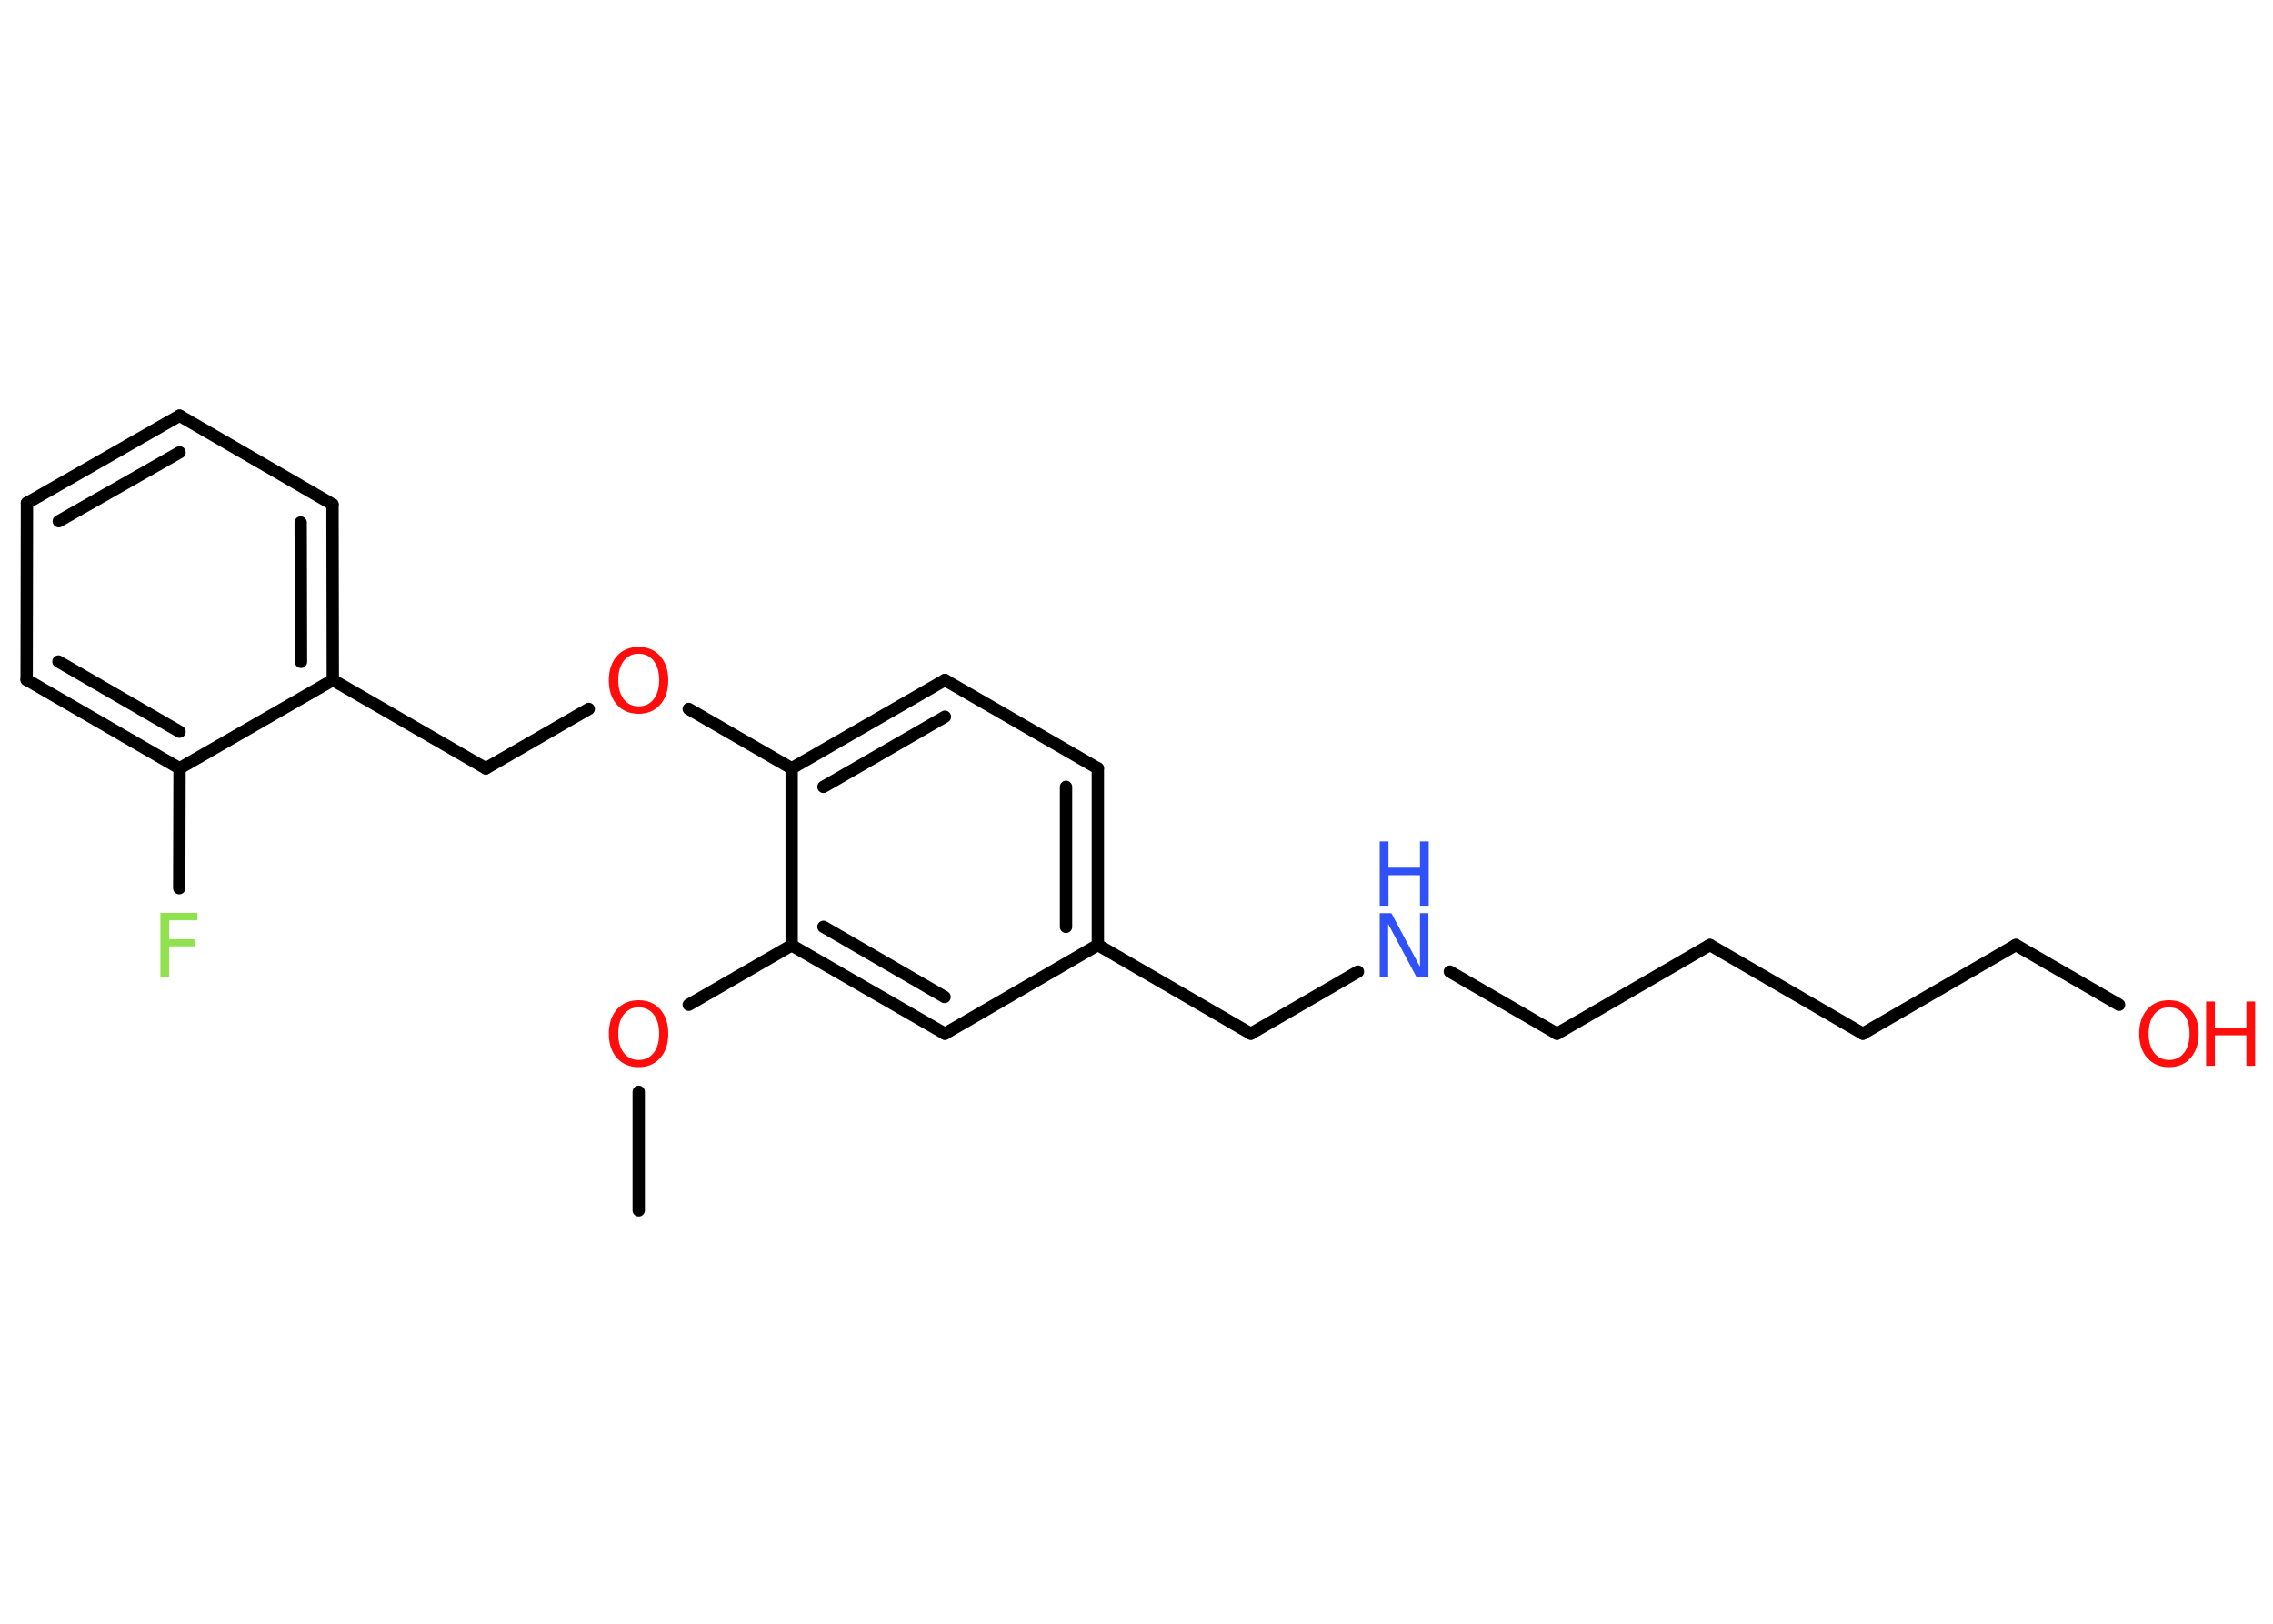 <?xml version='1.0' encoding='UTF-8'?>
<!DOCTYPE svg PUBLIC "-//W3C//DTD SVG 1.1//EN" "http://www.w3.org/Graphics/SVG/1.1/DTD/svg11.dtd">
<svg version='1.2' xmlns='http://www.w3.org/2000/svg' xmlns:xlink='http://www.w3.org/1999/xlink' width='70.0mm' height='50.0mm' viewBox='0 0 70.0 50.0'>
  <desc>Generated by the Chemistry Development Kit (http://github.com/cdk)</desc>
  <g stroke-linecap='round' stroke-linejoin='round' stroke='#000000' stroke-width='.38' fill='#FF0D0D'>
    <rect x='.0' y='.0' width='70.0' height='50.0' fill='#FFFFFF' stroke='none'/>
    <g id='mol1' class='mol'>
      <line id='mol1bnd1' class='bond' x1='19.67' y1='37.27' x2='19.67' y2='33.62'/>
      <line id='mol1bnd2' class='bond' x1='21.21' y1='30.94' x2='24.38' y2='29.11'/>
      <g id='mol1bnd3' class='bond'>
        <line x1='24.38' y1='29.11' x2='29.1' y2='31.83'/>
        <line x1='25.36' y1='28.54' x2='29.09' y2='30.7'/>
      </g>
      <line id='mol1bnd4' class='bond' x1='29.1' y1='31.83' x2='33.81' y2='29.1'/>
      <line id='mol1bnd5' class='bond' x1='33.81' y1='29.1' x2='38.52' y2='31.83'/>
      <line id='mol1bnd6' class='bond' x1='38.52' y1='31.83' x2='41.82' y2='29.92'/>
      <line id='mol1bnd7' class='bond' x1='44.65' y1='29.92' x2='47.95' y2='31.83'/>
      <line id='mol1bnd8' class='bond' x1='47.95' y1='31.83' x2='52.66' y2='29.1'/>
      <line id='mol1bnd9' class='bond' x1='52.66' y1='29.1' x2='57.37' y2='31.83'/>
      <line id='mol1bnd10' class='bond' x1='57.37' y1='31.83' x2='62.08' y2='29.1'/>
      <line id='mol1bnd11' class='bond' x1='62.08' y1='29.1' x2='65.26' y2='30.94'/>
      <g id='mol1bnd12' class='bond'>
        <line x1='33.81' y1='29.1' x2='33.81' y2='23.66'/>
        <line x1='32.83' y1='28.54' x2='32.83' y2='24.23'/>
      </g>
      <line id='mol1bnd13' class='bond' x1='33.81' y1='23.66' x2='29.1' y2='20.94'/>
      <g id='mol1bnd14' class='bond'>
        <line x1='29.1' y1='20.94' x2='24.38' y2='23.66'/>
        <line x1='29.1' y1='22.07' x2='25.36' y2='24.23'/>
      </g>
      <line id='mol1bnd15' class='bond' x1='24.38' y1='29.11' x2='24.38' y2='23.66'/>
      <line id='mol1bnd16' class='bond' x1='24.38' y1='23.66' x2='21.21' y2='21.83'/>
      <line id='mol1bnd17' class='bond' x1='18.13' y1='21.83' x2='14.96' y2='23.66'/>
      <line id='mol1bnd18' class='bond' x1='14.96' y1='23.66' x2='10.25' y2='20.94'/>
      <g id='mol1bnd19' class='bond'>
        <line x1='10.25' y1='20.94' x2='10.24' y2='15.53'/>
        <line x1='9.27' y1='20.38' x2='9.26' y2='16.09'/>
      </g>
      <line id='mol1bnd20' class='bond' x1='10.24' y1='15.53' x2='5.53' y2='12.8'/>
      <g id='mol1bnd21' class='bond'>
        <line x1='5.53' y1='12.8' x2='.83' y2='15.49'/>
        <line x1='5.53' y1='13.93' x2='1.81' y2='16.05'/>
      </g>
      <line id='mol1bnd22' class='bond' x1='.83' y1='15.49' x2='.82' y2='20.93'/>
      <g id='mol1bnd23' class='bond'>
        <line x1='.82' y1='20.93' x2='5.53' y2='23.66'/>
        <line x1='1.8' y1='20.37' x2='5.53' y2='22.53'/>
      </g>
      <line id='mol1bnd24' class='bond' x1='10.25' y1='20.94' x2='5.53' y2='23.66'/>
      <line id='mol1bnd25' class='bond' x1='5.53' y1='23.66' x2='5.52' y2='27.35'/>
      <path id='mol1atm2' class='atom' d='M19.67 31.02q-.29 .0 -.46 .22q-.17 .22 -.17 .59q.0 .37 .17 .59q.17 .22 .46 .22q.29 .0 .46 -.22q.17 -.22 .17 -.59q.0 -.37 -.17 -.59q-.17 -.22 -.46 -.22zM19.67 30.8q.41 .0 .66 .28q.25 .28 .25 .75q.0 .47 -.25 .75q-.25 .28 -.66 .28q-.42 .0 -.67 -.28q-.25 -.28 -.25 -.75q.0 -.47 .25 -.75q.25 -.28 .67 -.28z' stroke='none'/>
      <g id='mol1atm7' class='atom'>
        <path d='M42.49 28.12h.36l.88 1.65v-1.65h.26v1.98h-.36l-.88 -1.65v1.65h-.26v-1.98z' stroke='none' fill='#3050F8'/>
        <path d='M42.49 25.91h.27v.81h.97v-.81h.27v1.98h-.27v-.94h-.97v.94h-.27v-1.98z' stroke='none' fill='#3050F8'/>
      </g>
      <g id='mol1atm12' class='atom'>
        <path d='M66.8 31.02q-.29 .0 -.46 .22q-.17 .22 -.17 .59q.0 .37 .17 .59q.17 .22 .46 .22q.29 .0 .46 -.22q.17 -.22 .17 -.59q.0 -.37 -.17 -.59q-.17 -.22 -.46 -.22zM66.8 30.8q.41 .0 .66 .28q.25 .28 .25 .75q.0 .47 -.25 .75q-.25 .28 -.66 .28q-.42 .0 -.67 -.28q-.25 -.28 -.25 -.75q.0 -.47 .25 -.75q.25 -.28 .67 -.28z' stroke='none'/>
        <path d='M67.94 30.84h.27v.81h.97v-.81h.27v1.98h-.27v-.94h-.97v.94h-.27v-1.98z' stroke='none'/>
      </g>
      <path id='mol1atm16' class='atom' d='M19.67 20.13q-.29 .0 -.46 .22q-.17 .22 -.17 .59q.0 .37 .17 .59q.17 .22 .46 .22q.29 .0 .46 -.22q.17 -.22 .17 -.59q.0 -.37 -.17 -.59q-.17 -.22 -.46 -.22zM19.67 19.92q.41 .0 .66 .28q.25 .28 .25 .75q.0 .47 -.25 .75q-.25 .28 -.66 .28q-.42 .0 -.67 -.28q-.25 -.28 -.25 -.75q.0 -.47 .25 -.75q.25 -.28 .67 -.28z' stroke='none'/>
      <path id='mol1atm24' class='atom' d='M4.95 28.11h1.13v.23h-.87v.58h.78v.22h-.78v.94h-.27v-1.98z' stroke='none' fill='#90E050'/>
    </g>
  </g>
</svg>
